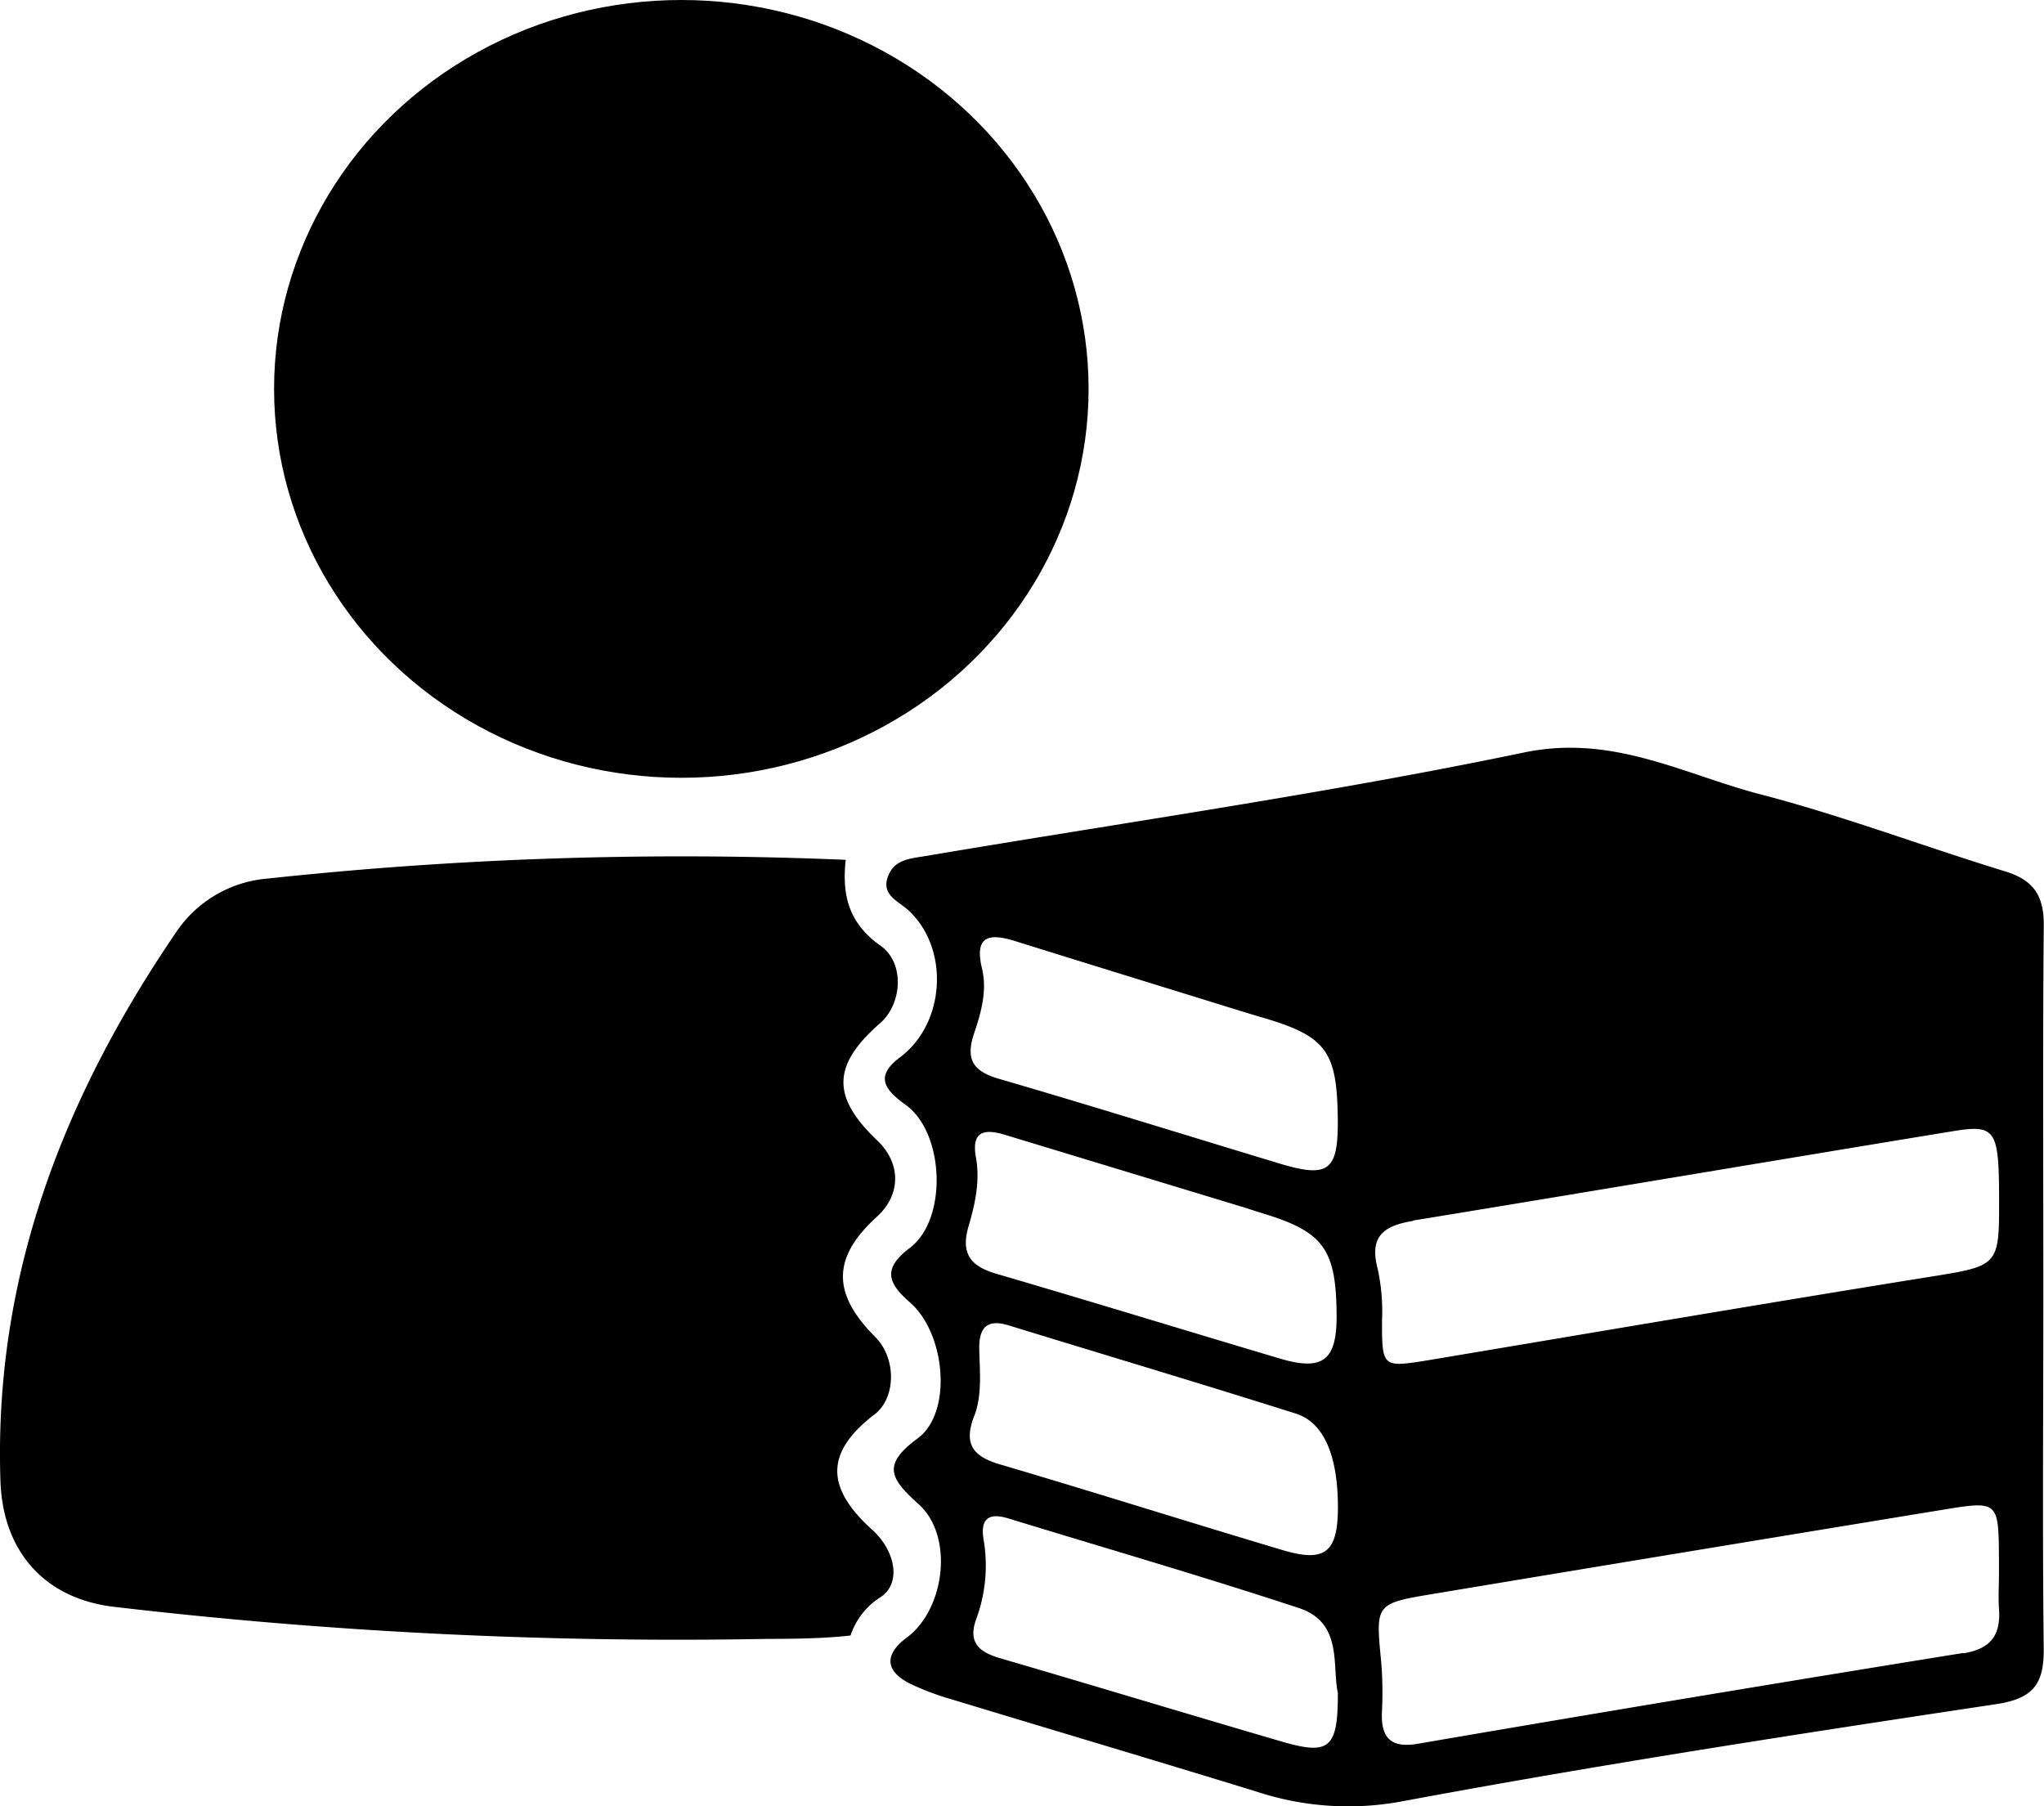 <svg xmlns="http://www.w3.org/2000/svg" viewBox="0 0 278.55 246.15"><title>nav_buddies</title><g id="Layer_2" data-name="Layer 2"><g id="Layer_1-2" data-name="Layer 1"><path d="M118.85,208.47c-6.44-5.81-6.33-10.61.34-15.72,2.93-2.24,3-7.66.06-10.57-5.91-5.93-5.84-10.81.25-16.36,3.31-3,3.33-7.31,0-10.44-6.2-5.93-6.09-10.22.43-15.93,3-2.6,3.42-8.21.06-10.57-4.37-3.08-5.26-6.95-4.74-11.7h0a528.39,528.39,0,0,0-78.75,2.55,16.64,16.64,0,0,0-12.51,7.33C8.64,149.58-.87,174,.06,201.83c.32,9.59,6,16,15.37,17.14a659.2,659.2,0,0,0,89.28,4.38c2,0,7.39,0,11.2-.46a9.86,9.86,0,0,1,4.14-5.26C122.92,215.68,121.94,211.24,118.85,208.47Z"/><path d="M278.46,176c0-16.66-.09-33.32.06-50,0-4-1.45-6.07-5.24-7.24-11.15-3.41-22.09-7.57-33.35-10.5-10.51-2.73-20.11-8.23-32.23-5.71-27,5.62-54.42,9.52-81.67,14.13-2,.33-4.14.45-5,2.71-1,2.59,1.39,3.4,2.79,4.69,5.62,5.23,5,15.38-1.15,20-3.51,2.6-2.11,4.43.75,6.49,5.31,3.82,5.73,15.59.58,19.49-3.66,2.77-3.14,4.7,0,7.43,4.88,4.24,5.82,15,1.09,18.51-5,3.67-3.73,5.53.1,9,4.82,4.32,3.61,14.28-1.6,18.16-3.11,2.31-3,4.58.46,6.31a36,36,0,0,0,5.6,2.11c13.86,4.21,27.75,8.33,41.6,12.59a39.88,39.88,0,0,0,19.94,1.3c26.82-5,53.83-9.16,80.82-13.22,5.22-.78,6.57-2.87,6.5-7.73C278.33,208.33,278.46,192.17,278.46,176ZM132.74,140.85c.95-2.81,1.81-5.81,1.09-8.83-1.08-4.48.93-4.88,4.5-3.77,10.33,3.23,20.68,6.41,31,9.61.8.24,1.59.49,2.39.72,9.05,2.62,10.51,4.57,10.59,14.09.06,6.9-1.29,7.91-7.94,5.9-12.76-3.86-25.48-7.83-38.28-11.56C132.63,146,131.55,144.4,132.74,140.85ZM132,167.09c.88-3,1.58-6.13,1-9.34-.68-3.71,1.27-3.92,4-3.08l31.94,9.7c1,.29,1.89.61,2.85.9,8.62,2.58,10.32,4.9,10.36,14.14,0,6-1.9,7.46-7.69,5.75-12.89-3.83-25.75-7.79-38.66-11.56C132.29,172.57,130.88,170.89,132,167.09Zm.75,25.94c1.15-3,.74-6.23.7-9.38,0-3,1.32-3.87,4.09-3,13,4,26.07,7.89,39.05,12,3.87,1.22,5.72,5.8,5.74,12.7,0,6.18-1.7,7.64-7.51,5.91-12.89-3.84-25.71-7.91-38.62-11.71C132.54,198.46,131.31,196.75,132.75,193Zm41.9,44.31c-12.79-3.74-25.55-7.61-38.34-11.35-2.87-.83-4.44-2.13-3.27-5.35a21,21,0,0,0,1-10.83c-.48-2.89.75-3.68,3.39-2.87,13.22,4.05,26.51,7.9,39.64,12.23,5.94,2,4.44,7.83,5.25,11.56C182.34,238.3,181.16,239.24,174.65,237.34Zm17.91-71c24.48-4,48.93-8.14,73.41-12.15,6-1,6.44-.3,6.46,9.15s0,9.15-10.32,10.81c-22.52,3.63-45,7.46-67.49,11.23-6.25,1-6.29,1-6.28-5.5a27.19,27.19,0,0,0-.59-6.94C186.59,168.58,188.45,167.05,192.56,166.39Zm75,58.93q-37.22,6-74.37,12.38c-3.48.59-5-.66-4.87-4.22a50.8,50.8,0,0,0-.1-7c-.76-7.84-.82-7.89,7.1-9.21q34.73-5.78,69.46-11.47c7.49-1.23,7.57-1.16,7.63,6.43,0,.83,0,1.67,0,2.5,0,1.5-.1,3,0,4.49C272.69,222.83,271.33,224.71,267.55,225.32Z"/><ellipse cx="92.85" cy="53" rx="55.5" ry="53"/></g></g></svg>